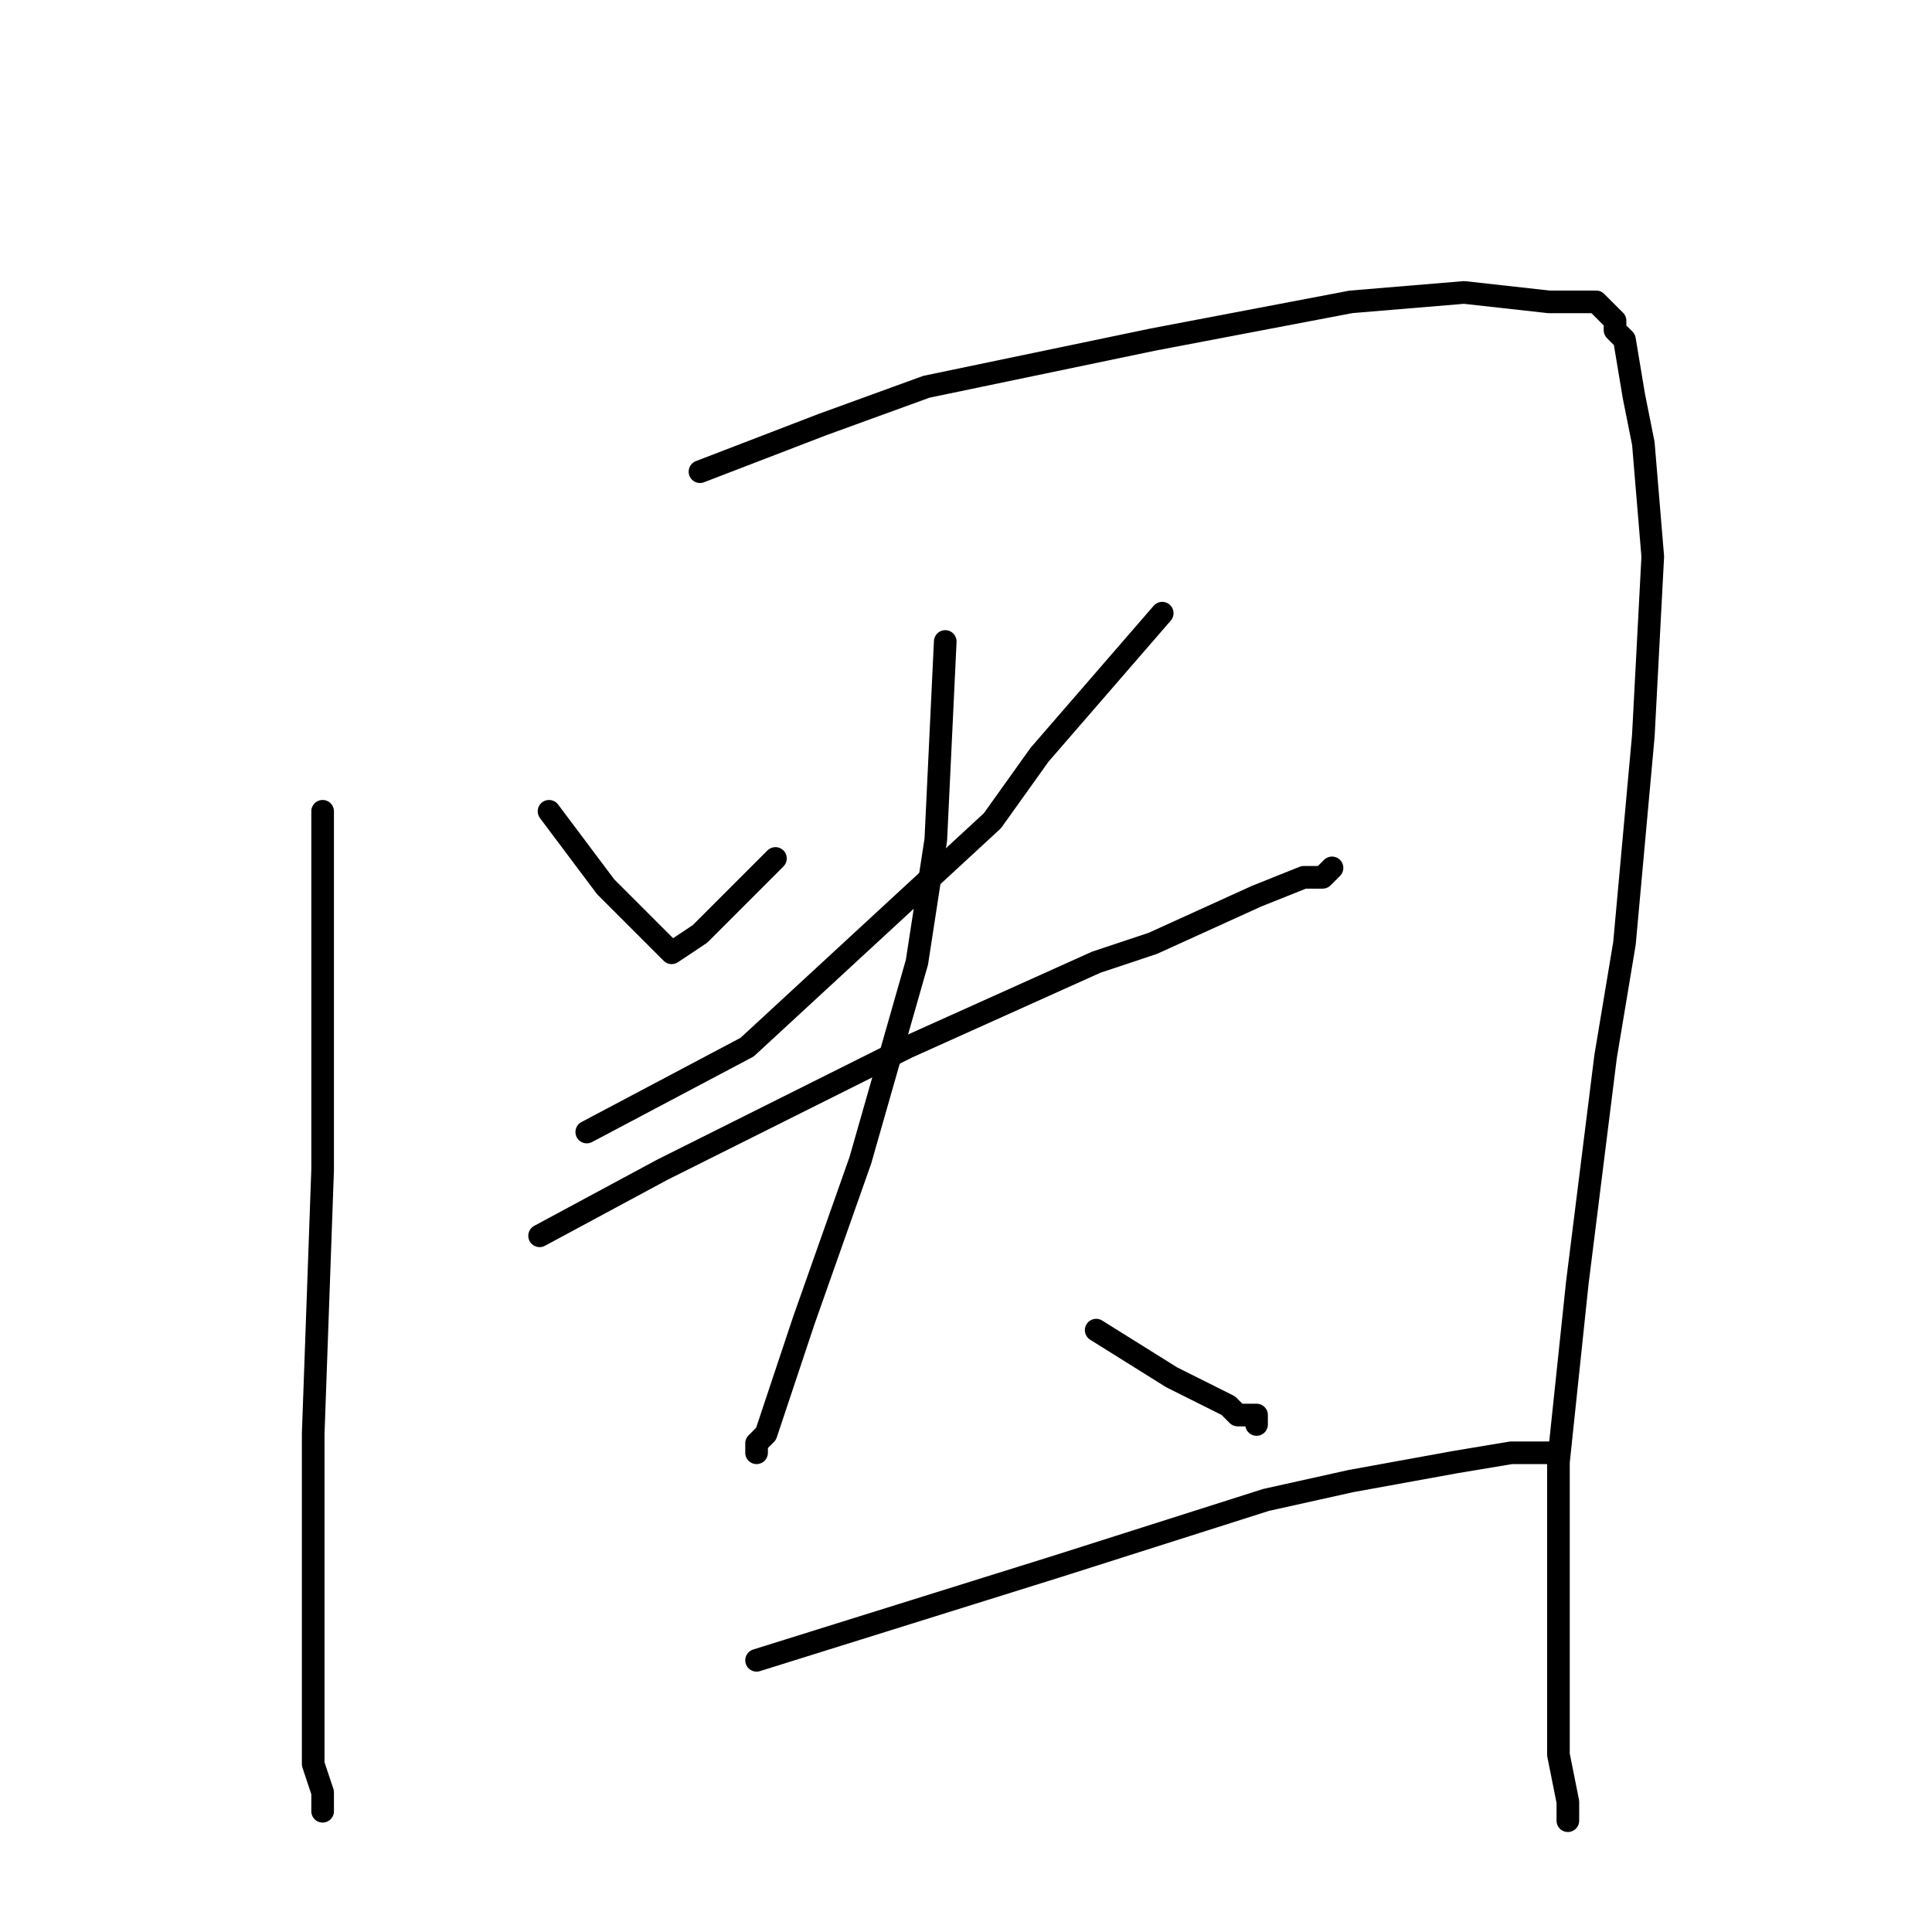 <?xml version="1.0" standalone="no"?>
    <svg width="256" height="256" xmlns="http://www.w3.org/2000/svg" version="1.1">
    <polyline stroke="black" stroke-width="3" stroke-linecap="round" fill="transparent" stroke-linejoin="round" points="42.75 107.5 42.75 122.5 42.75 155 41.5 190 41.5 217.5 41.5 225 41.5 233.75 42.75 237.5 42.75 238.75 42.75 240 42.75 240 " />
        <polyline stroke="black" stroke-width="3" stroke-linecap="round" fill="transparent" stroke-linejoin="round" points="92.75 62.5 109 56.25 122.75 51.25 152.75 45 179 40 194 38.75 205.25 40 207.75 40 211.5 40 212.75 41.25 214 42.5 214 43.75 215.25 45 216.5 52.5 217.75 58.75 219 73.75 217.75 97.5 215.25 125 212.75 140 209 170 206.5 193.75 206.5 212.5 206.5 226.25 206.5 232.5 207.75 238.75 207.75 241.25 207.75 241.25 " />
        <polyline stroke="black" stroke-width="3" stroke-linecap="round" fill="transparent" stroke-linejoin="round" points="72.75 107.5 76.5 112.5 80.25 117.5 85.25 122.5 87.75 125 89 126.25 92.75 123.75 102.75 113.75 102.75 113.75 " />
        <polyline stroke="black" stroke-width="3" stroke-linecap="round" fill="transparent" stroke-linejoin="round" points="154 81.25 137.75 100 131.5 108.75 115.25 123.75 99 138.75 77.75 150 77.75 150 " />
        <polyline stroke="black" stroke-width="3" stroke-linecap="round" fill="transparent" stroke-linejoin="round" points="71.5 163.75 87.75 155 120.25 138.75 145.25 127.5 152.75 125 166.5 118.75 172.75 116.25 175.25 116.25 176.5 115 176.5 115 " />
        <polyline stroke="black" stroke-width="3" stroke-linecap="round" fill="transparent" stroke-linejoin="round" points="125.25 85 124 111.25 121.5 127.5 114 153.75 106.5 175 102.75 186.25 101.5 190 100.25 191.25 100.25 192.5 100.25 192.5 " />
        <polyline stroke="black" stroke-width="3" stroke-linecap="round" fill="transparent" stroke-linejoin="round" points="145.25 176.25 155.25 182.5 160.25 185 162.75 186.25 164 187.5 165.25 187.5 166.5 187.5 166.5 188.75 166.5 187.5 166.5 187.5 " />
        <polyline stroke="black" stroke-width="3" stroke-linecap="round" fill="transparent" stroke-linejoin="round" points="100.25 220 140.25 207.5 167.75 198.75 179 196.25 192.75 193.75 200.25 192.5 204 192.5 205.25 192.5 206.5 192.5 206.5 192.5 " />
        </svg>